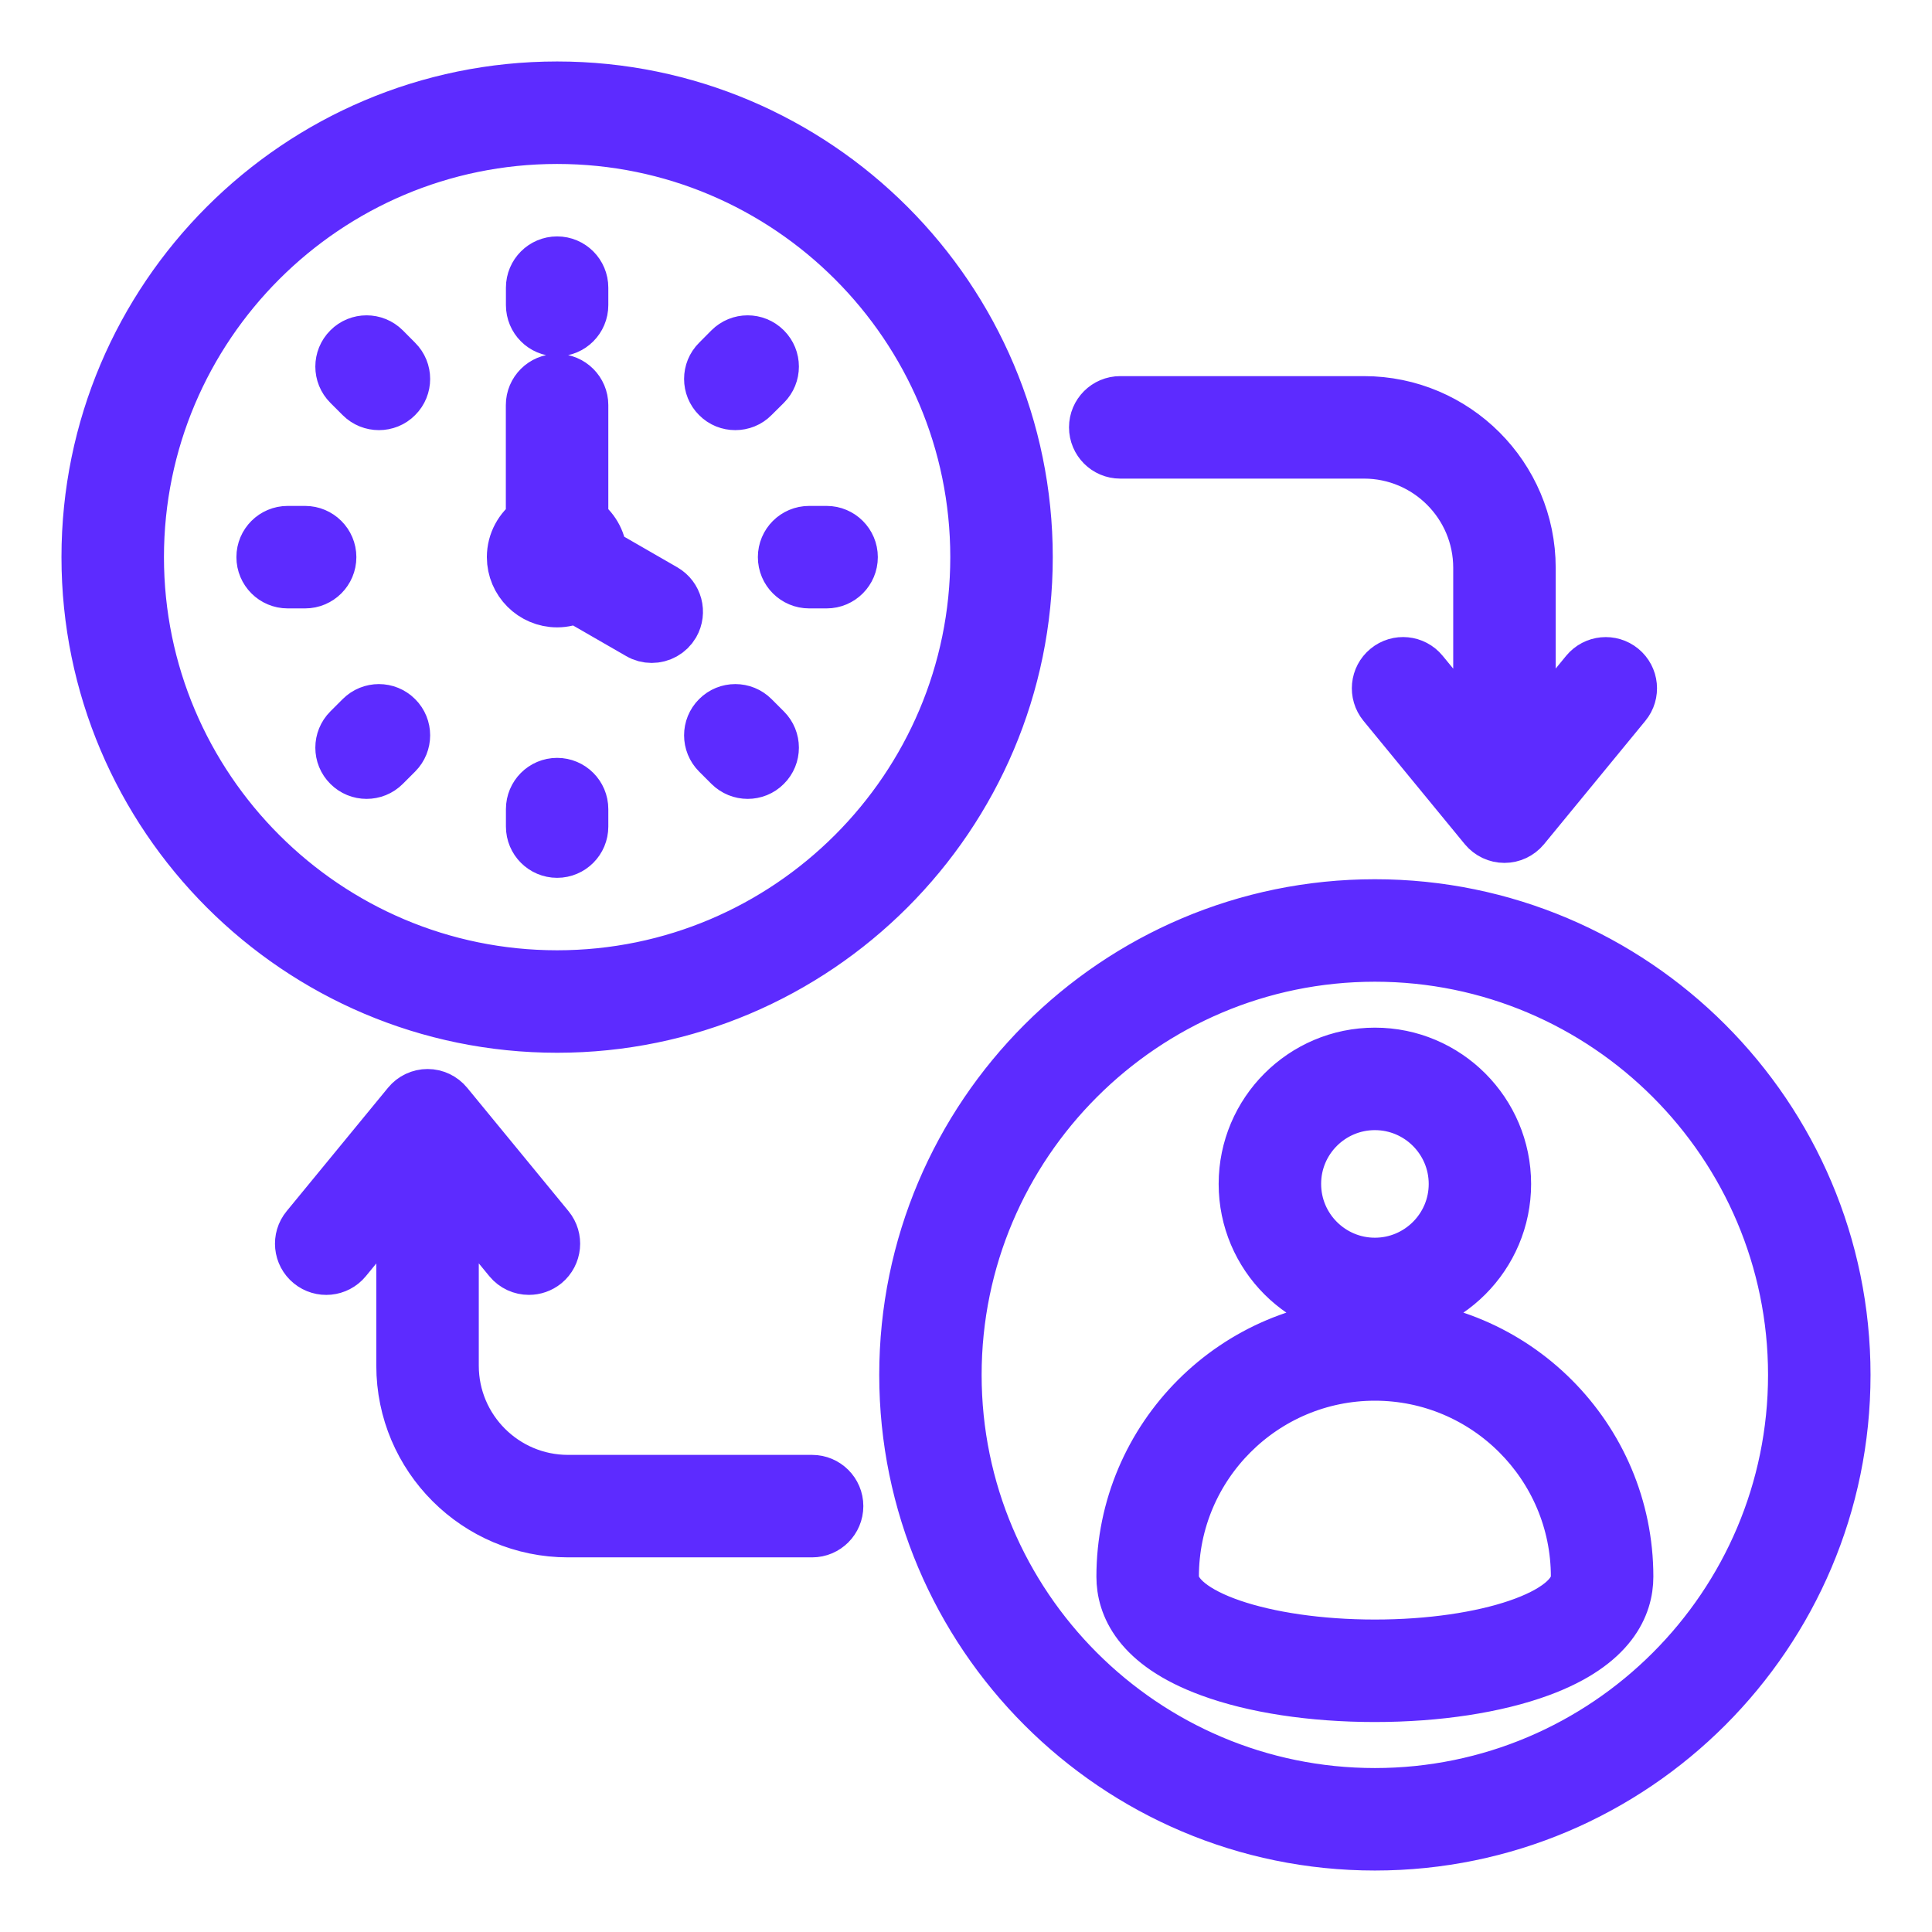 <svg width="22" height="22" viewBox="0 0 22 22" fill="none" xmlns="http://www.w3.org/2000/svg">
<mask id="path-1-outside-1_7125_16055" maskUnits="userSpaceOnUse" x="0" y="0" width="22" height="22" fill="black">
<rect fill="white" width="22" height="22"/>
<path d="M15.656 10.312C12.709 10.312 10.312 12.709 10.312 15.656C10.312 18.603 12.709 21 15.656 21C18.603 21 21 18.603 21 15.656C21 12.709 18.603 10.312 15.656 10.312ZM15.656 20.433C13.022 20.433 10.878 18.29 10.878 15.656C10.878 13.022 13.022 10.879 15.656 10.879C18.29 10.879 20.433 13.022 20.433 15.656C20.433 18.29 18.29 20.433 15.656 20.433ZM15.656 14.961C16.472 14.961 17.135 14.297 17.135 13.482C17.135 12.666 16.472 12.002 15.656 12.002C14.84 12.002 14.177 12.666 14.177 13.482C14.177 14.297 14.84 14.961 15.656 14.961ZM15.656 12.569C16.159 12.569 16.569 12.978 16.569 13.482C16.569 13.985 16.159 14.394 15.656 14.394C15.153 14.394 14.744 13.985 14.744 13.482C14.743 12.978 15.153 12.569 15.656 12.569ZM15.656 15.083C14.073 15.083 12.785 16.371 12.785 17.954C12.785 18.275 12.957 18.721 13.779 19.023C14.279 19.208 14.945 19.309 15.656 19.309C16.366 19.309 17.033 19.207 17.533 19.023C18.354 18.721 18.527 18.275 18.527 17.954C18.527 16.371 17.239 15.083 15.656 15.083ZM15.656 18.742C14.385 18.742 13.352 18.389 13.352 17.954C13.352 16.683 14.385 15.65 15.656 15.65C16.926 15.65 17.96 16.683 17.96 17.954C17.96 18.389 16.926 18.742 15.656 18.742ZM9.531 17.15C9.531 17.307 9.404 17.434 9.248 17.434H6.468C5.43 17.434 4.585 16.589 4.585 15.551V13.548L3.934 14.342C3.834 14.463 3.656 14.48 3.535 14.381C3.414 14.282 3.396 14.103 3.496 13.982L4.65 12.577C4.704 12.511 4.784 12.473 4.869 12.473C4.953 12.473 5.034 12.511 5.088 12.577L6.242 13.982C6.341 14.103 6.324 14.281 6.203 14.381C6.15 14.424 6.086 14.445 6.023 14.445C5.941 14.445 5.86 14.41 5.804 14.342L5.152 13.548V15.551C5.152 16.277 5.742 16.867 6.468 16.867H9.247C9.404 16.867 9.531 16.994 9.531 17.15ZM12.473 4.866C12.473 4.71 12.6 4.583 12.756 4.583H15.532C16.57 4.583 17.415 5.428 17.415 6.466V8.452L18.066 7.658C18.166 7.537 18.344 7.52 18.465 7.619C18.586 7.718 18.604 7.897 18.504 8.018L17.35 9.423C17.296 9.488 17.216 9.526 17.131 9.526C17.047 9.526 16.966 9.488 16.912 9.423L15.758 8.018C15.659 7.897 15.676 7.718 15.797 7.619C15.918 7.519 16.097 7.537 16.196 7.658L16.848 8.452V6.466C16.848 5.74 16.258 5.15 15.532 5.15H12.756C12.6 5.15 12.473 5.023 12.473 4.866ZM6.344 1C3.397 1 1 3.397 1 6.344C1 9.291 3.397 11.688 6.344 11.688C9.291 11.688 11.688 9.291 11.688 6.344C11.688 3.397 9.291 1 6.344 1ZM6.344 11.121C3.71 11.121 1.567 8.978 1.567 6.344C1.567 3.71 3.71 1.567 6.344 1.567C8.978 1.567 11.121 3.71 11.121 6.344C11.121 8.978 8.978 11.121 6.344 11.121ZM7.667 7.108C7.614 7.199 7.519 7.249 7.421 7.249C7.373 7.249 7.324 7.237 7.28 7.211L6.558 6.795C6.493 6.826 6.42 6.844 6.344 6.844C6.069 6.844 5.844 6.619 5.844 6.344C5.844 6.174 5.93 6.023 6.06 5.933V4.613C6.06 4.457 6.187 4.33 6.344 4.33C6.5 4.33 6.627 4.457 6.627 4.613V5.933C6.747 6.016 6.829 6.151 6.841 6.304L7.563 6.72C7.699 6.799 7.745 6.972 7.667 7.108ZM6.061 3.474V3.276C6.061 3.119 6.188 2.992 6.344 2.992C6.5 2.992 6.627 3.119 6.627 3.276V3.474C6.627 3.631 6.5 3.758 6.344 3.758C6.187 3.758 6.061 3.631 6.061 3.474ZM8.714 3.974C8.825 4.085 8.825 4.264 8.714 4.375L8.573 4.515C8.518 4.571 8.446 4.598 8.373 4.598C8.3 4.598 8.228 4.571 8.173 4.515C8.062 4.405 8.062 4.225 8.173 4.115L8.313 3.974C8.424 3.863 8.603 3.863 8.714 3.974ZM9.696 6.344C9.696 6.501 9.569 6.628 9.413 6.628H9.214C9.057 6.628 8.93 6.501 8.93 6.344C8.93 6.188 9.057 6.061 9.214 6.061H9.413C9.569 6.061 9.696 6.188 9.696 6.344ZM8.714 8.313C8.825 8.424 8.825 8.604 8.714 8.714C8.659 8.77 8.586 8.797 8.514 8.797C8.441 8.797 8.369 8.769 8.313 8.714L8.173 8.574C8.062 8.463 8.062 8.283 8.173 8.173C8.283 8.062 8.463 8.062 8.574 8.173L8.714 8.313ZM6.627 9.214V9.412C6.627 9.569 6.5 9.696 6.344 9.696C6.188 9.696 6.061 9.569 6.061 9.412V9.214C6.061 9.057 6.188 8.93 6.344 8.93C6.5 8.93 6.627 9.057 6.627 9.214ZM4.515 8.173C4.626 8.283 4.626 8.463 4.515 8.574L4.375 8.714C4.319 8.77 4.247 8.797 4.174 8.797C4.101 8.797 4.029 8.769 3.974 8.714C3.863 8.604 3.863 8.424 3.974 8.313L4.114 8.173C4.225 8.062 4.404 8.062 4.515 8.173ZM3.758 6.344C3.758 6.501 3.631 6.628 3.474 6.628H3.276C3.119 6.628 2.992 6.501 2.992 6.344C2.992 6.188 3.119 6.061 3.276 6.061H3.474C3.631 6.061 3.758 6.188 3.758 6.344ZM4.515 4.115C4.626 4.225 4.626 4.405 4.515 4.515C4.46 4.571 4.387 4.598 4.315 4.598C4.242 4.598 4.17 4.571 4.114 4.515L3.974 4.375C3.863 4.264 3.863 4.085 3.974 3.974C4.084 3.863 4.264 3.863 4.375 3.974L4.515 4.115Z"/>
</mask>
<path d="M15.656 10.312C12.709 10.312 10.312 12.709 10.312 15.656C10.312 18.603 12.709 21 15.656 21C18.603 21 21 18.603 21 15.656C21 12.709 18.603 10.312 15.656 10.312ZM15.656 20.433C13.022 20.433 10.878 18.29 10.878 15.656C10.878 13.022 13.022 10.879 15.656 10.879C18.29 10.879 20.433 13.022 20.433 15.656C20.433 18.29 18.29 20.433 15.656 20.433ZM15.656 14.961C16.472 14.961 17.135 14.297 17.135 13.482C17.135 12.666 16.472 12.002 15.656 12.002C14.84 12.002 14.177 12.666 14.177 13.482C14.177 14.297 14.84 14.961 15.656 14.961ZM15.656 12.569C16.159 12.569 16.569 12.978 16.569 13.482C16.569 13.985 16.159 14.394 15.656 14.394C15.153 14.394 14.744 13.985 14.744 13.482C14.743 12.978 15.153 12.569 15.656 12.569ZM15.656 15.083C14.073 15.083 12.785 16.371 12.785 17.954C12.785 18.275 12.957 18.721 13.779 19.023C14.279 19.208 14.945 19.309 15.656 19.309C16.366 19.309 17.033 19.207 17.533 19.023C18.354 18.721 18.527 18.275 18.527 17.954C18.527 16.371 17.239 15.083 15.656 15.083ZM15.656 18.742C14.385 18.742 13.352 18.389 13.352 17.954C13.352 16.683 14.385 15.65 15.656 15.65C16.926 15.65 17.96 16.683 17.96 17.954C17.96 18.389 16.926 18.742 15.656 18.742ZM9.531 17.15C9.531 17.307 9.404 17.434 9.248 17.434H6.468C5.43 17.434 4.585 16.589 4.585 15.551V13.548L3.934 14.342C3.834 14.463 3.656 14.48 3.535 14.381C3.414 14.282 3.396 14.103 3.496 13.982L4.65 12.577C4.704 12.511 4.784 12.473 4.869 12.473C4.953 12.473 5.034 12.511 5.088 12.577L6.242 13.982C6.341 14.103 6.324 14.281 6.203 14.381C6.15 14.424 6.086 14.445 6.023 14.445C5.941 14.445 5.86 14.41 5.804 14.342L5.152 13.548V15.551C5.152 16.277 5.742 16.867 6.468 16.867H9.247C9.404 16.867 9.531 16.994 9.531 17.15ZM12.473 4.866C12.473 4.71 12.6 4.583 12.756 4.583H15.532C16.57 4.583 17.415 5.428 17.415 6.466V8.452L18.066 7.658C18.166 7.537 18.344 7.52 18.465 7.619C18.586 7.718 18.604 7.897 18.504 8.018L17.35 9.423C17.296 9.488 17.216 9.526 17.131 9.526C17.047 9.526 16.966 9.488 16.912 9.423L15.758 8.018C15.659 7.897 15.676 7.718 15.797 7.619C15.918 7.519 16.097 7.537 16.196 7.658L16.848 8.452V6.466C16.848 5.74 16.258 5.15 15.532 5.15H12.756C12.6 5.15 12.473 5.023 12.473 4.866ZM6.344 1C3.397 1 1 3.397 1 6.344C1 9.291 3.397 11.688 6.344 11.688C9.291 11.688 11.688 9.291 11.688 6.344C11.688 3.397 9.291 1 6.344 1ZM6.344 11.121C3.71 11.121 1.567 8.978 1.567 6.344C1.567 3.71 3.71 1.567 6.344 1.567C8.978 1.567 11.121 3.71 11.121 6.344C11.121 8.978 8.978 11.121 6.344 11.121ZM7.667 7.108C7.614 7.199 7.519 7.249 7.421 7.249C7.373 7.249 7.324 7.237 7.28 7.211L6.558 6.795C6.493 6.826 6.42 6.844 6.344 6.844C6.069 6.844 5.844 6.619 5.844 6.344C5.844 6.174 5.93 6.023 6.06 5.933V4.613C6.06 4.457 6.187 4.33 6.344 4.33C6.5 4.33 6.627 4.457 6.627 4.613V5.933C6.747 6.016 6.829 6.151 6.841 6.304L7.563 6.72C7.699 6.799 7.745 6.972 7.667 7.108ZM6.061 3.474V3.276C6.061 3.119 6.188 2.992 6.344 2.992C6.5 2.992 6.627 3.119 6.627 3.276V3.474C6.627 3.631 6.5 3.758 6.344 3.758C6.187 3.758 6.061 3.631 6.061 3.474ZM8.714 3.974C8.825 4.085 8.825 4.264 8.714 4.375L8.573 4.515C8.518 4.571 8.446 4.598 8.373 4.598C8.3 4.598 8.228 4.571 8.173 4.515C8.062 4.405 8.062 4.225 8.173 4.115L8.313 3.974C8.424 3.863 8.603 3.863 8.714 3.974ZM9.696 6.344C9.696 6.501 9.569 6.628 9.413 6.628H9.214C9.057 6.628 8.93 6.501 8.93 6.344C8.93 6.188 9.057 6.061 9.214 6.061H9.413C9.569 6.061 9.696 6.188 9.696 6.344ZM8.714 8.313C8.825 8.424 8.825 8.604 8.714 8.714C8.659 8.77 8.586 8.797 8.514 8.797C8.441 8.797 8.369 8.769 8.313 8.714L8.173 8.574C8.062 8.463 8.062 8.283 8.173 8.173C8.283 8.062 8.463 8.062 8.574 8.173L8.714 8.313ZM6.627 9.214V9.412C6.627 9.569 6.5 9.696 6.344 9.696C6.188 9.696 6.061 9.569 6.061 9.412V9.214C6.061 9.057 6.188 8.93 6.344 8.93C6.5 8.93 6.627 9.057 6.627 9.214ZM4.515 8.173C4.626 8.283 4.626 8.463 4.515 8.574L4.375 8.714C4.319 8.77 4.247 8.797 4.174 8.797C4.101 8.797 4.029 8.769 3.974 8.714C3.863 8.604 3.863 8.424 3.974 8.313L4.114 8.173C4.225 8.062 4.404 8.062 4.515 8.173ZM3.758 6.344C3.758 6.501 3.631 6.628 3.474 6.628H3.276C3.119 6.628 2.992 6.501 2.992 6.344C2.992 6.188 3.119 6.061 3.276 6.061H3.474C3.631 6.061 3.758 6.188 3.758 6.344ZM4.515 4.115C4.626 4.225 4.626 4.405 4.515 4.515C4.46 4.571 4.387 4.598 4.315 4.598C4.242 4.598 4.17 4.571 4.114 4.515L3.974 4.375C3.863 4.264 3.863 4.085 3.974 3.974C4.084 3.863 4.264 3.863 4.375 3.974L4.515 4.115Z" fill="#5D2BFF"/>
<path d="M15.656 10.312C12.709 10.312 10.312 12.709 10.312 15.656C10.312 18.603 12.709 21 15.656 21C18.603 21 21 18.603 21 15.656C21 12.709 18.603 10.312 15.656 10.312ZM15.656 20.433C13.022 20.433 10.878 18.29 10.878 15.656C10.878 13.022 13.022 10.879 15.656 10.879C18.29 10.879 20.433 13.022 20.433 15.656C20.433 18.29 18.29 20.433 15.656 20.433ZM15.656 14.961C16.472 14.961 17.135 14.297 17.135 13.482C17.135 12.666 16.472 12.002 15.656 12.002C14.84 12.002 14.177 12.666 14.177 13.482C14.177 14.297 14.84 14.961 15.656 14.961ZM15.656 12.569C16.159 12.569 16.569 12.978 16.569 13.482C16.569 13.985 16.159 14.394 15.656 14.394C15.153 14.394 14.744 13.985 14.744 13.482C14.743 12.978 15.153 12.569 15.656 12.569ZM15.656 15.083C14.073 15.083 12.785 16.371 12.785 17.954C12.785 18.275 12.957 18.721 13.779 19.023C14.279 19.208 14.945 19.309 15.656 19.309C16.366 19.309 17.033 19.207 17.533 19.023C18.354 18.721 18.527 18.275 18.527 17.954C18.527 16.371 17.239 15.083 15.656 15.083ZM15.656 18.742C14.385 18.742 13.352 18.389 13.352 17.954C13.352 16.683 14.385 15.65 15.656 15.65C16.926 15.65 17.96 16.683 17.96 17.954C17.96 18.389 16.926 18.742 15.656 18.742ZM9.531 17.15C9.531 17.307 9.404 17.434 9.248 17.434H6.468C5.43 17.434 4.585 16.589 4.585 15.551V13.548L3.934 14.342C3.834 14.463 3.656 14.48 3.535 14.381C3.414 14.282 3.396 14.103 3.496 13.982L4.65 12.577C4.704 12.511 4.784 12.473 4.869 12.473C4.953 12.473 5.034 12.511 5.088 12.577L6.242 13.982C6.341 14.103 6.324 14.281 6.203 14.381C6.15 14.424 6.086 14.445 6.023 14.445C5.941 14.445 5.86 14.41 5.804 14.342L5.152 13.548V15.551C5.152 16.277 5.742 16.867 6.468 16.867H9.247C9.404 16.867 9.531 16.994 9.531 17.15ZM12.473 4.866C12.473 4.71 12.6 4.583 12.756 4.583H15.532C16.57 4.583 17.415 5.428 17.415 6.466V8.452L18.066 7.658C18.166 7.537 18.344 7.52 18.465 7.619C18.586 7.718 18.604 7.897 18.504 8.018L17.35 9.423C17.296 9.488 17.216 9.526 17.131 9.526C17.047 9.526 16.966 9.488 16.912 9.423L15.758 8.018C15.659 7.897 15.676 7.718 15.797 7.619C15.918 7.519 16.097 7.537 16.196 7.658L16.848 8.452V6.466C16.848 5.74 16.258 5.15 15.532 5.15H12.756C12.6 5.15 12.473 5.023 12.473 4.866ZM6.344 1C3.397 1 1 3.397 1 6.344C1 9.291 3.397 11.688 6.344 11.688C9.291 11.688 11.688 9.291 11.688 6.344C11.688 3.397 9.291 1 6.344 1ZM6.344 11.121C3.71 11.121 1.567 8.978 1.567 6.344C1.567 3.71 3.71 1.567 6.344 1.567C8.978 1.567 11.121 3.71 11.121 6.344C11.121 8.978 8.978 11.121 6.344 11.121ZM7.667 7.108C7.614 7.199 7.519 7.249 7.421 7.249C7.373 7.249 7.324 7.237 7.28 7.211L6.558 6.795C6.493 6.826 6.42 6.844 6.344 6.844C6.069 6.844 5.844 6.619 5.844 6.344C5.844 6.174 5.93 6.023 6.06 5.933V4.613C6.06 4.457 6.187 4.33 6.344 4.33C6.5 4.33 6.627 4.457 6.627 4.613V5.933C6.747 6.016 6.829 6.151 6.841 6.304L7.563 6.72C7.699 6.799 7.745 6.972 7.667 7.108ZM6.061 3.474V3.276C6.061 3.119 6.188 2.992 6.344 2.992C6.5 2.992 6.627 3.119 6.627 3.276V3.474C6.627 3.631 6.5 3.758 6.344 3.758C6.187 3.758 6.061 3.631 6.061 3.474ZM8.714 3.974C8.825 4.085 8.825 4.264 8.714 4.375L8.573 4.515C8.518 4.571 8.446 4.598 8.373 4.598C8.3 4.598 8.228 4.571 8.173 4.515C8.062 4.405 8.062 4.225 8.173 4.115L8.313 3.974C8.424 3.863 8.603 3.863 8.714 3.974ZM9.696 6.344C9.696 6.501 9.569 6.628 9.413 6.628H9.214C9.057 6.628 8.93 6.501 8.93 6.344C8.93 6.188 9.057 6.061 9.214 6.061H9.413C9.569 6.061 9.696 6.188 9.696 6.344ZM8.714 8.313C8.825 8.424 8.825 8.604 8.714 8.714C8.659 8.77 8.586 8.797 8.514 8.797C8.441 8.797 8.369 8.769 8.313 8.714L8.173 8.574C8.062 8.463 8.062 8.283 8.173 8.173C8.283 8.062 8.463 8.062 8.574 8.173L8.714 8.313ZM6.627 9.214V9.412C6.627 9.569 6.5 9.696 6.344 9.696C6.188 9.696 6.061 9.569 6.061 9.412V9.214C6.061 9.057 6.188 8.93 6.344 8.93C6.5 8.93 6.627 9.057 6.627 9.214ZM4.515 8.173C4.626 8.283 4.626 8.463 4.515 8.574L4.375 8.714C4.319 8.77 4.247 8.797 4.174 8.797C4.101 8.797 4.029 8.769 3.974 8.714C3.863 8.604 3.863 8.424 3.974 8.313L4.114 8.173C4.225 8.062 4.404 8.062 4.515 8.173ZM3.758 6.344C3.758 6.501 3.631 6.628 3.474 6.628H3.276C3.119 6.628 2.992 6.501 2.992 6.344C2.992 6.188 3.119 6.061 3.276 6.061H3.474C3.631 6.061 3.758 6.188 3.758 6.344ZM4.515 4.115C4.626 4.225 4.626 4.405 4.515 4.515C4.46 4.571 4.387 4.598 4.315 4.598C4.242 4.598 4.17 4.571 4.114 4.515L3.974 4.375C3.863 4.264 3.863 4.085 3.974 3.974C4.084 3.863 4.264 3.863 4.375 3.974L4.515 4.115Z" stroke="#5D2BFF" stroke-width="0.6" mask="url(#path-1-outside-1_7125_16055)"/>
</svg>
